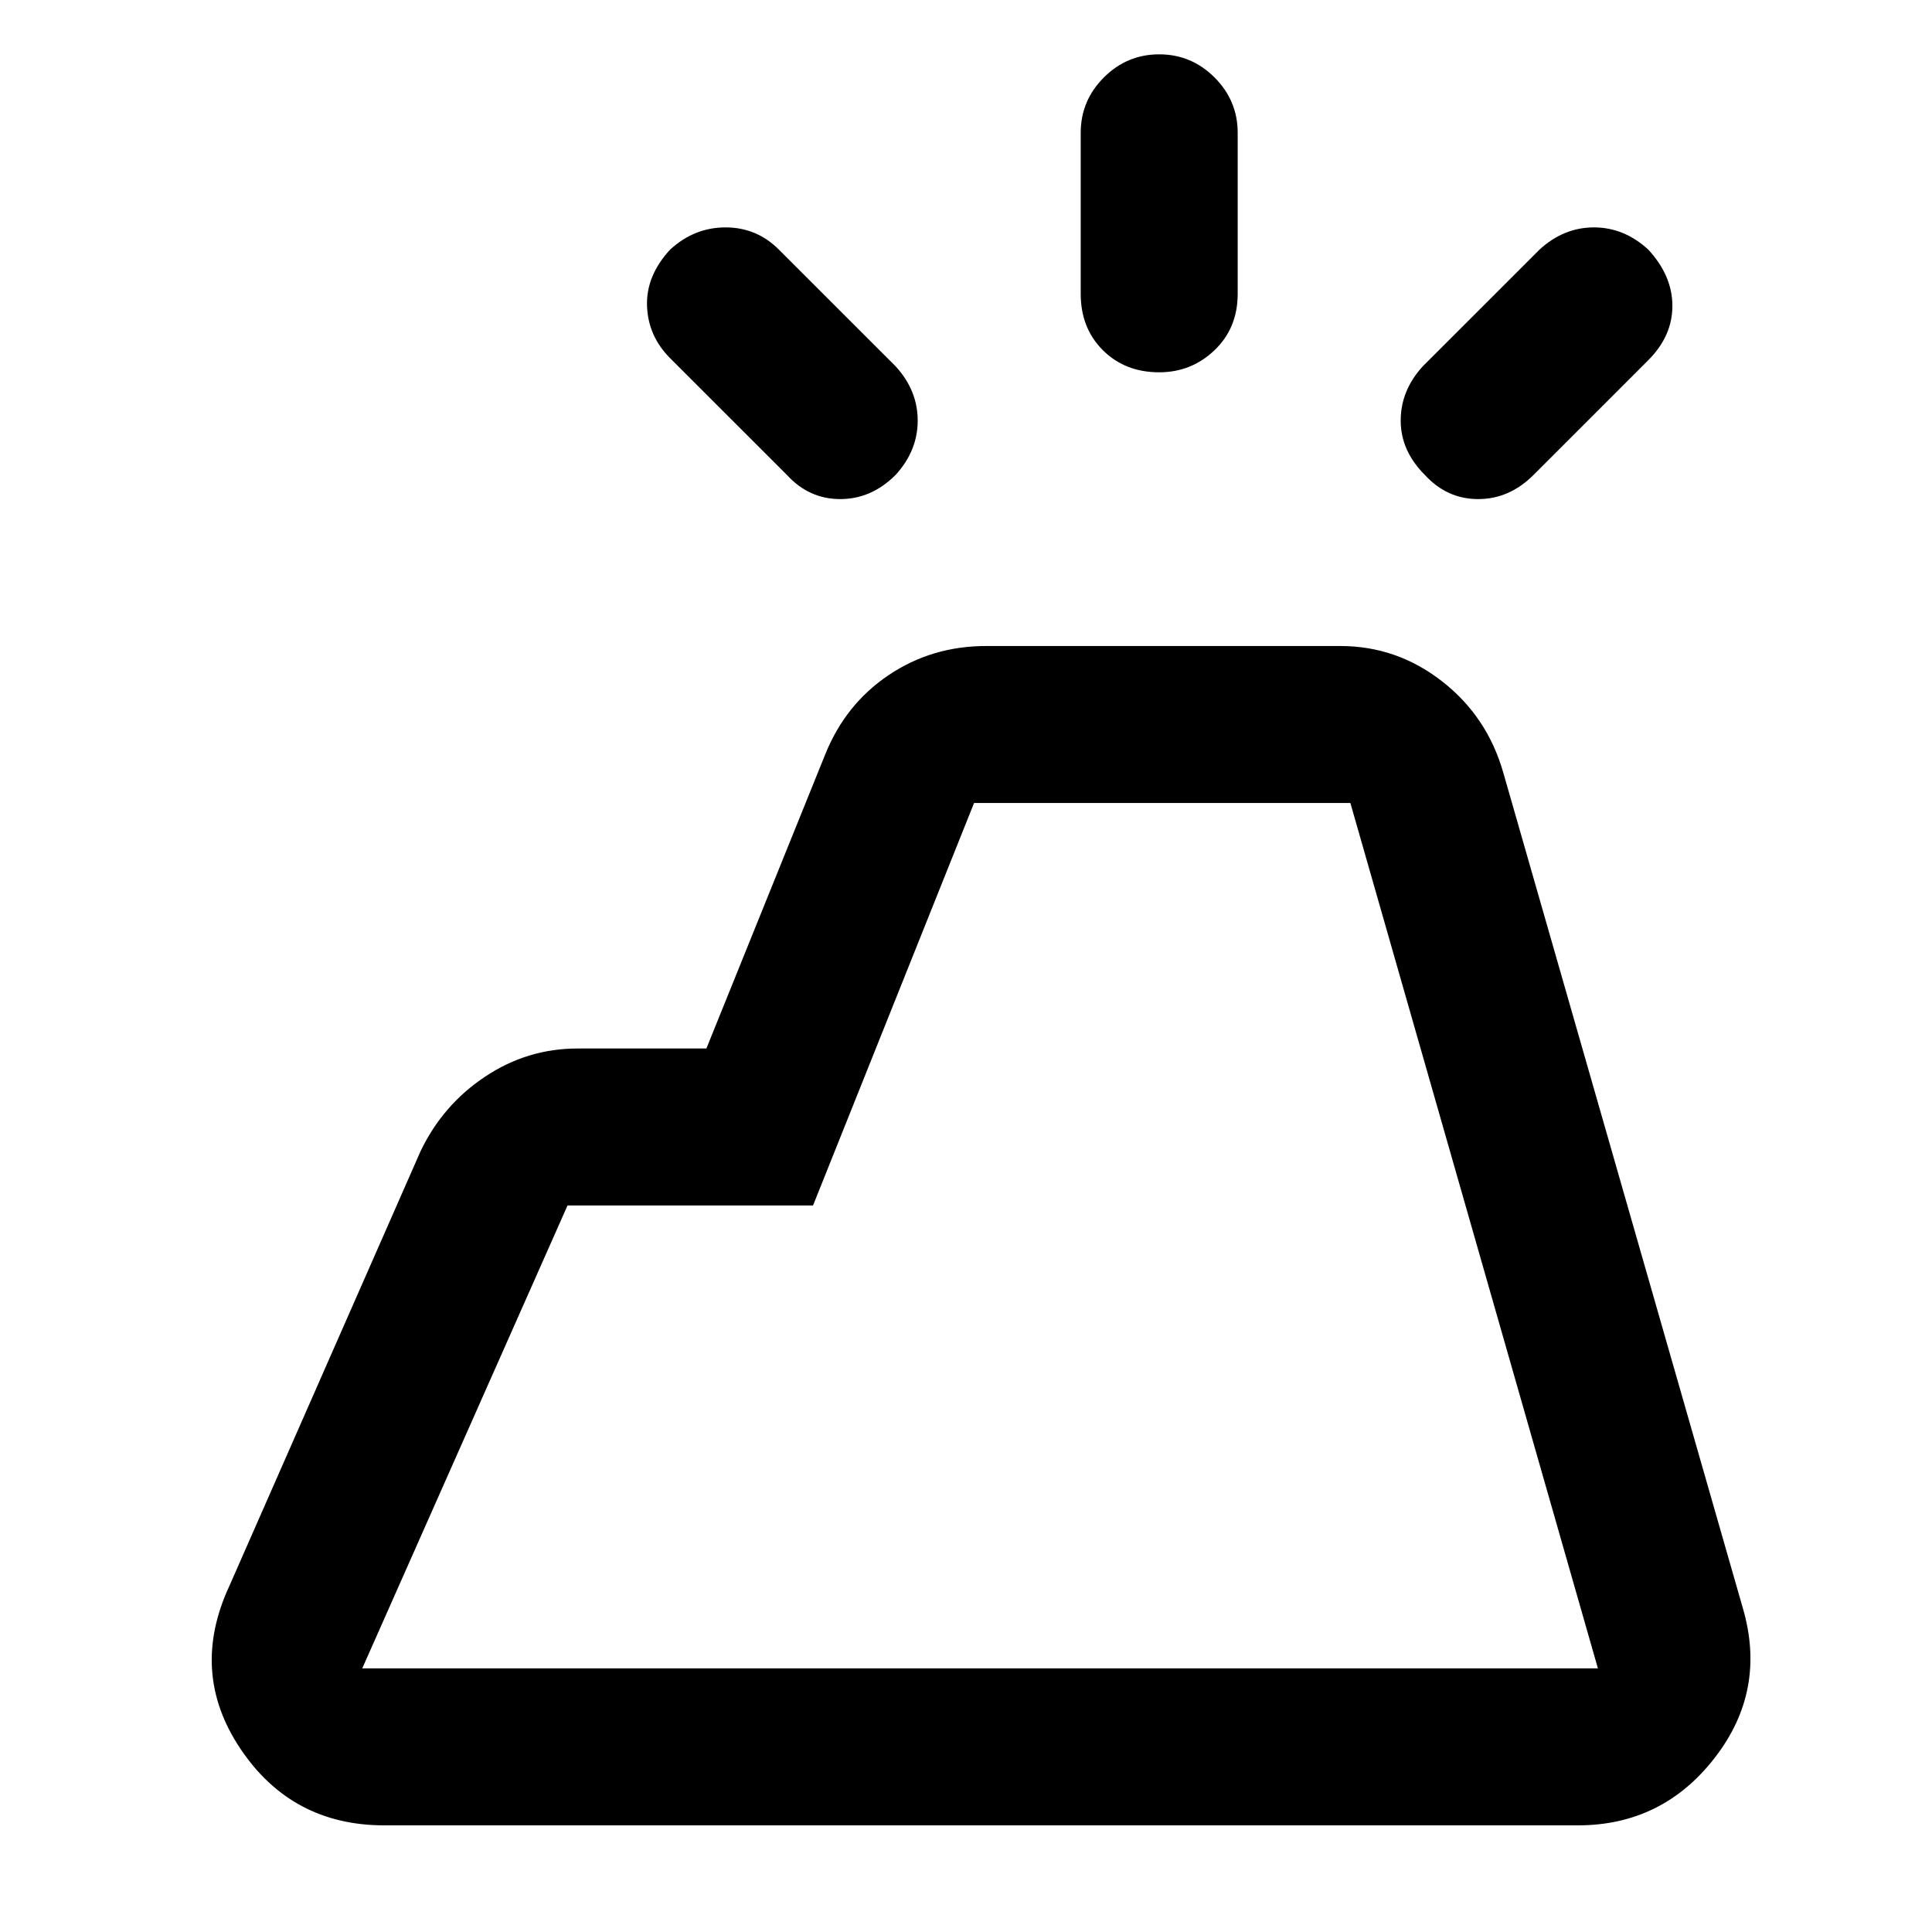 <svg xmlns="http://www.w3.org/2000/svg" height="40" width="40"><path d="m4.75 32.833 3.958-9q.459-.958 1.334-1.541.875-.584 1.916-.584h2.667l2.458-6.083q.417-1.042 1.313-1.646.896-.604 2.021-.604h7.333q1.167 0 2.104.729.938.729 1.271 1.896l4.958 17.292q.5 1.708-.583 3.104-1.083 1.396-2.833 1.396H7.958q-1.916 0-2.979-1.584-1.062-1.583-.229-3.375Zm2.75 1.709h25.583l-5.125-17.917h-7.791l-3.334 8.333H11.75L7.5 34.542ZM22.375 6.083V2.75q0-.667.479-1.146.479-.479 1.146-.479.667 0 1.146.479.479.479.479 1.146v3.333q0 .709-.479 1.167-.479.458-1.146.458-.708 0-1.167-.458-.458-.458-.458-1.167Zm9.375 3.75q-.5.5-1.146.5-.646 0-1.104-.5-.5-.5-.5-1.125t.458-1.125l2.417-2.416q.5-.459 1.125-.459t1.125.459q.5.541.5 1.166 0 .625-.5 1.125Zm-15.458 0-2.417-2.416q-.458-.459-.479-1.084-.021-.625.479-1.166.5-.459 1.146-.459.646 0 1.104.459l2.417 2.416q.458.5.458 1.125t-.458 1.125q-.5.5-1.146.5-.646 0-1.104-.5Zm16.791 24.709H7.5h25.583Z"/></svg>
